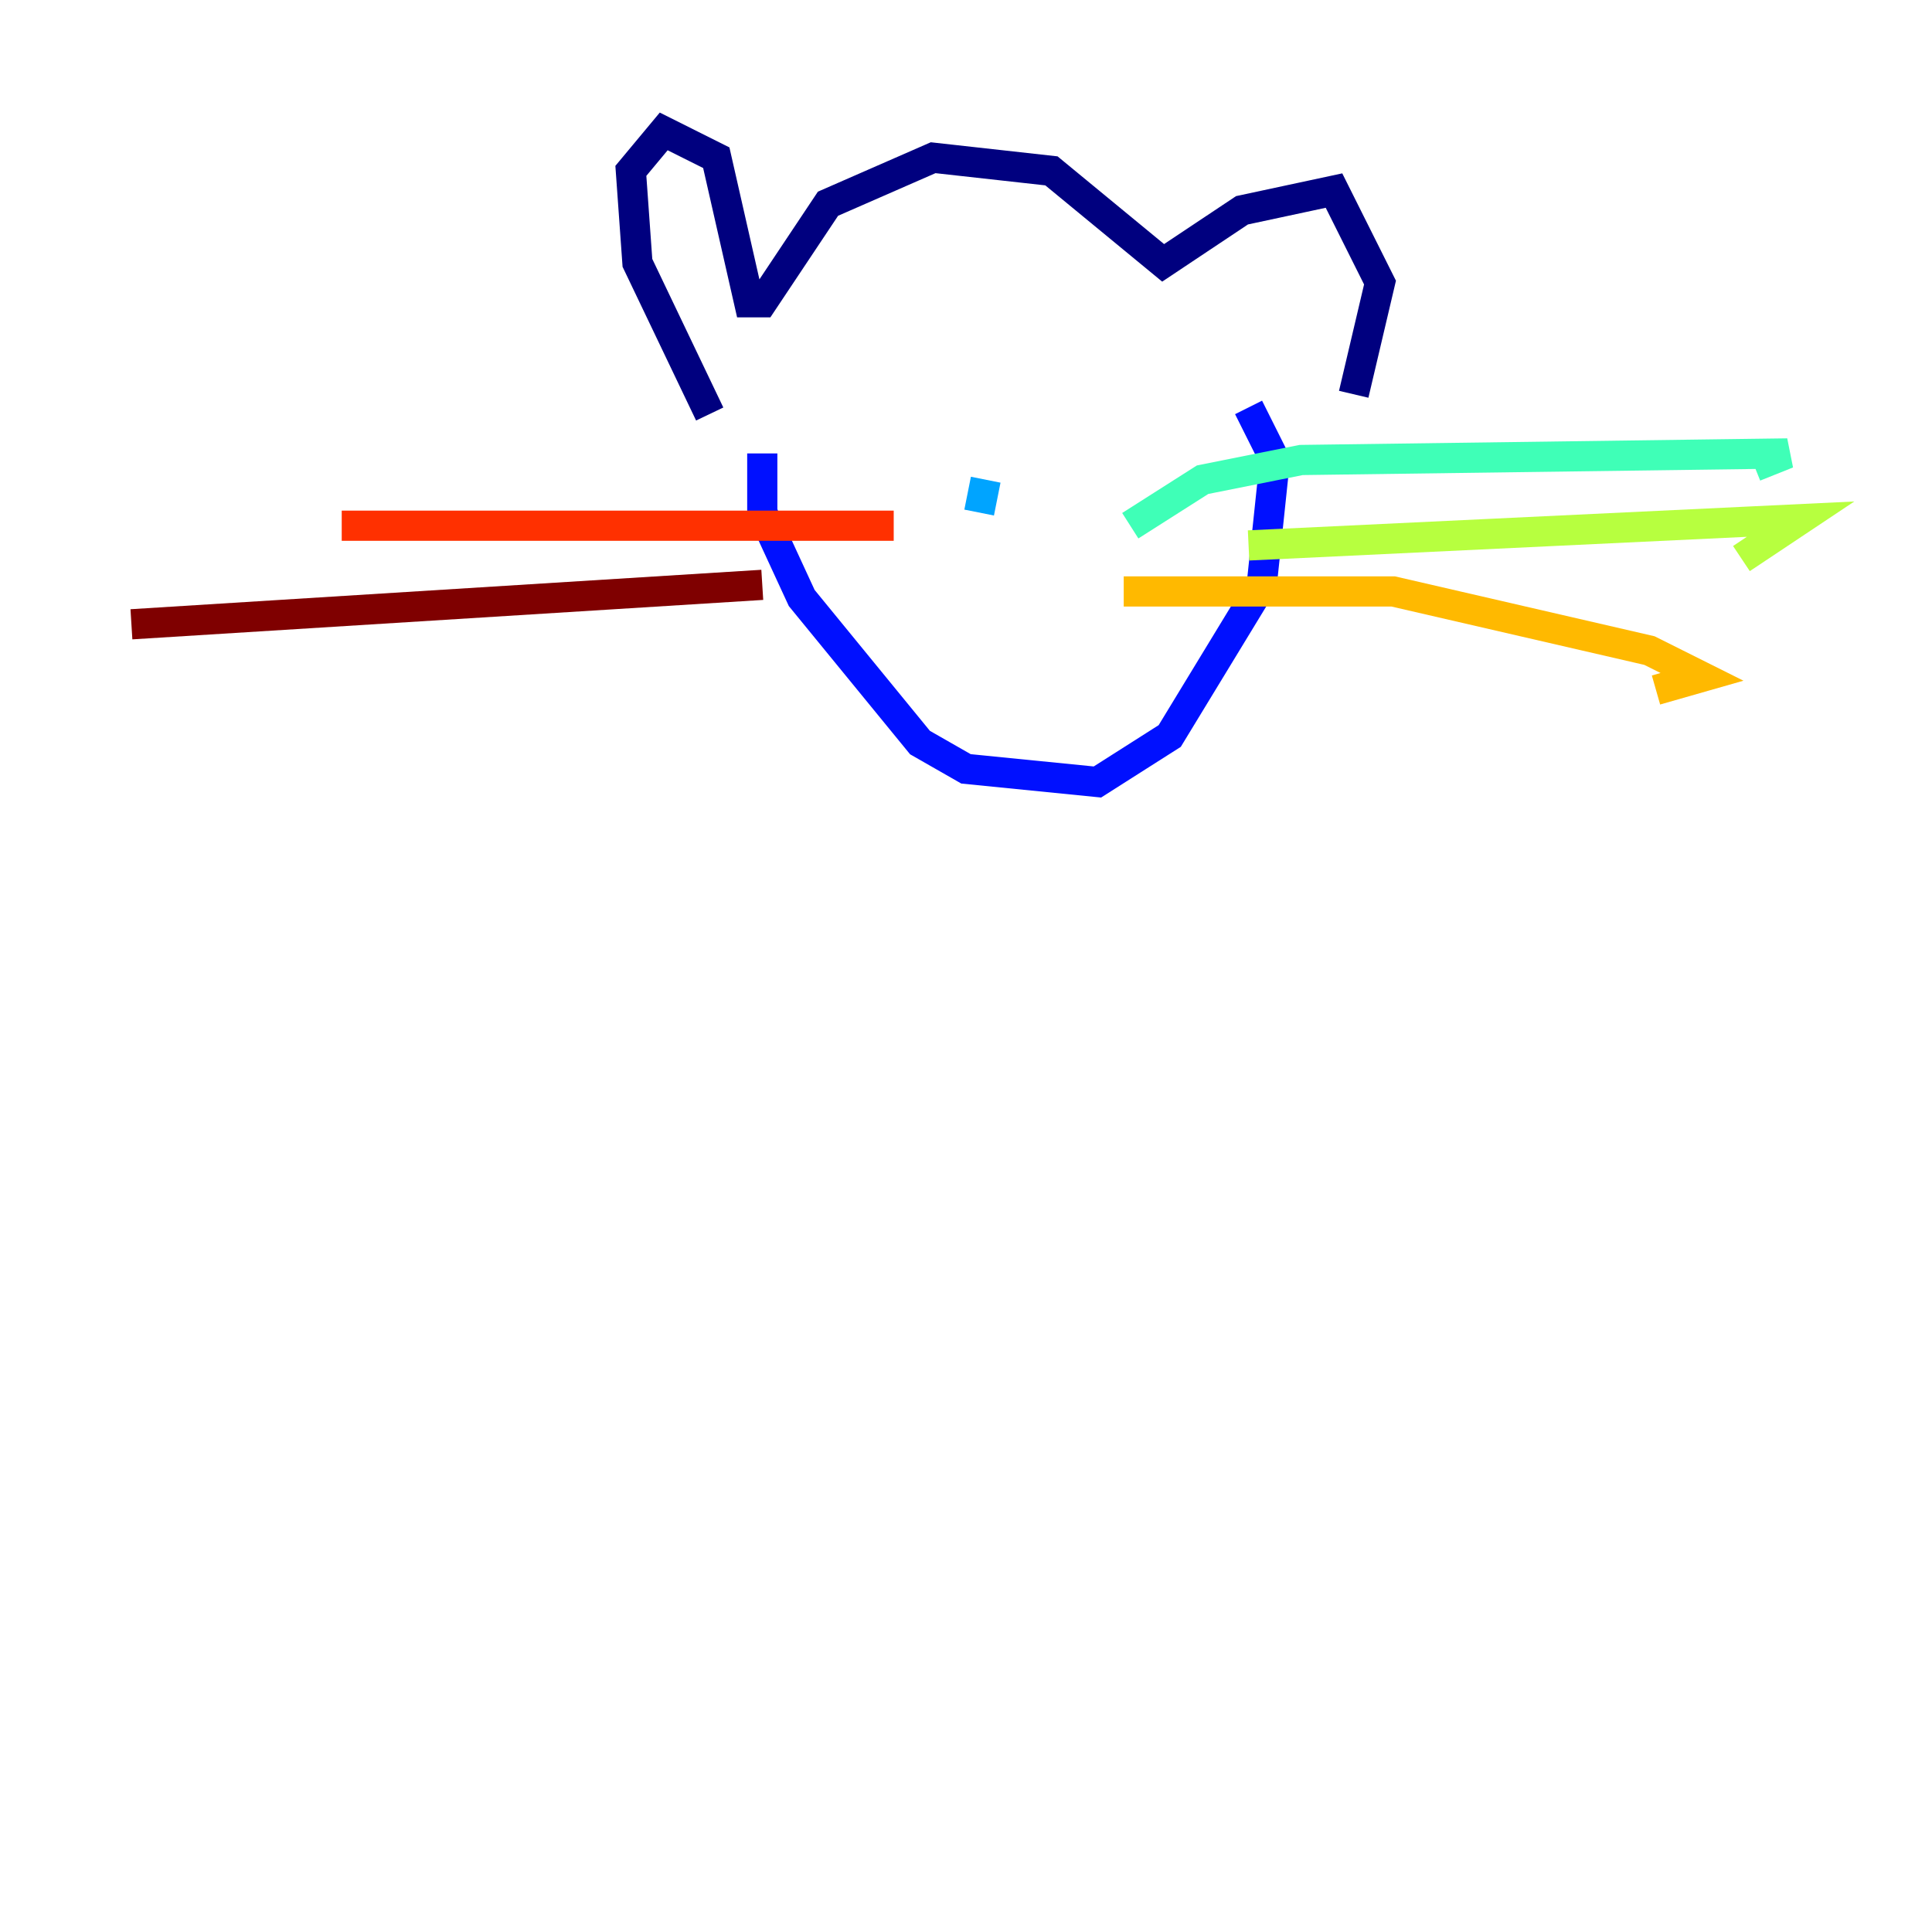<?xml version="1.0" encoding="utf-8" ?>
<svg baseProfile="tiny" height="128" version="1.2" viewBox="0,0,128,128" width="128" xmlns="http://www.w3.org/2000/svg" xmlns:ev="http://www.w3.org/2001/xml-events" xmlns:xlink="http://www.w3.org/1999/xlink"><defs /><polyline fill="none" points="47.02,27.429 42.231,17.415 41.796,11.32 43.973,8.707 47.456,10.449 49.633,20.027 50.503,20.027 54.857,13.497 61.823,10.449 69.66,11.32 77.061,17.415 82.286,13.932 88.381,12.626 91.429,18.721 89.687,26.122" stroke="#00007f" stroke-width="2" /><polyline fill="none" points="50.503,30.041 50.503,33.959 53.116,39.619 60.952,49.197 64.0,50.939 72.707,51.809 77.497,48.762 83.592,38.748 84.463,30.476 82.721,26.993" stroke="#0010ff" stroke-width="2" /><polyline fill="none" points="64.871,33.959 65.306,31.782" stroke="#00a4ff" stroke-width="2" /><polyline fill="none" points="74.884,34.83 79.674,31.782 86.204,30.476 118.422,30.041 116.245,30.912" stroke="#3fffb7" stroke-width="2" /><polyline fill="none" points="82.721,36.136 119.293,34.395 115.374,37.007" stroke="#b7ff3f" stroke-width="2" /><polyline fill="none" points="74.449,39.184 92.299,39.184 109.279,43.102 112.762,44.843 109.714,45.714" stroke="#ffb900" stroke-width="2" /><polyline fill="none" points="59.211,34.83 22.64,34.83" stroke="#ff3000" stroke-width="2" /><polyline fill="none" points="50.503,38.748 8.707,41.361" stroke="#7f0000" stroke-width="2" /></svg>
